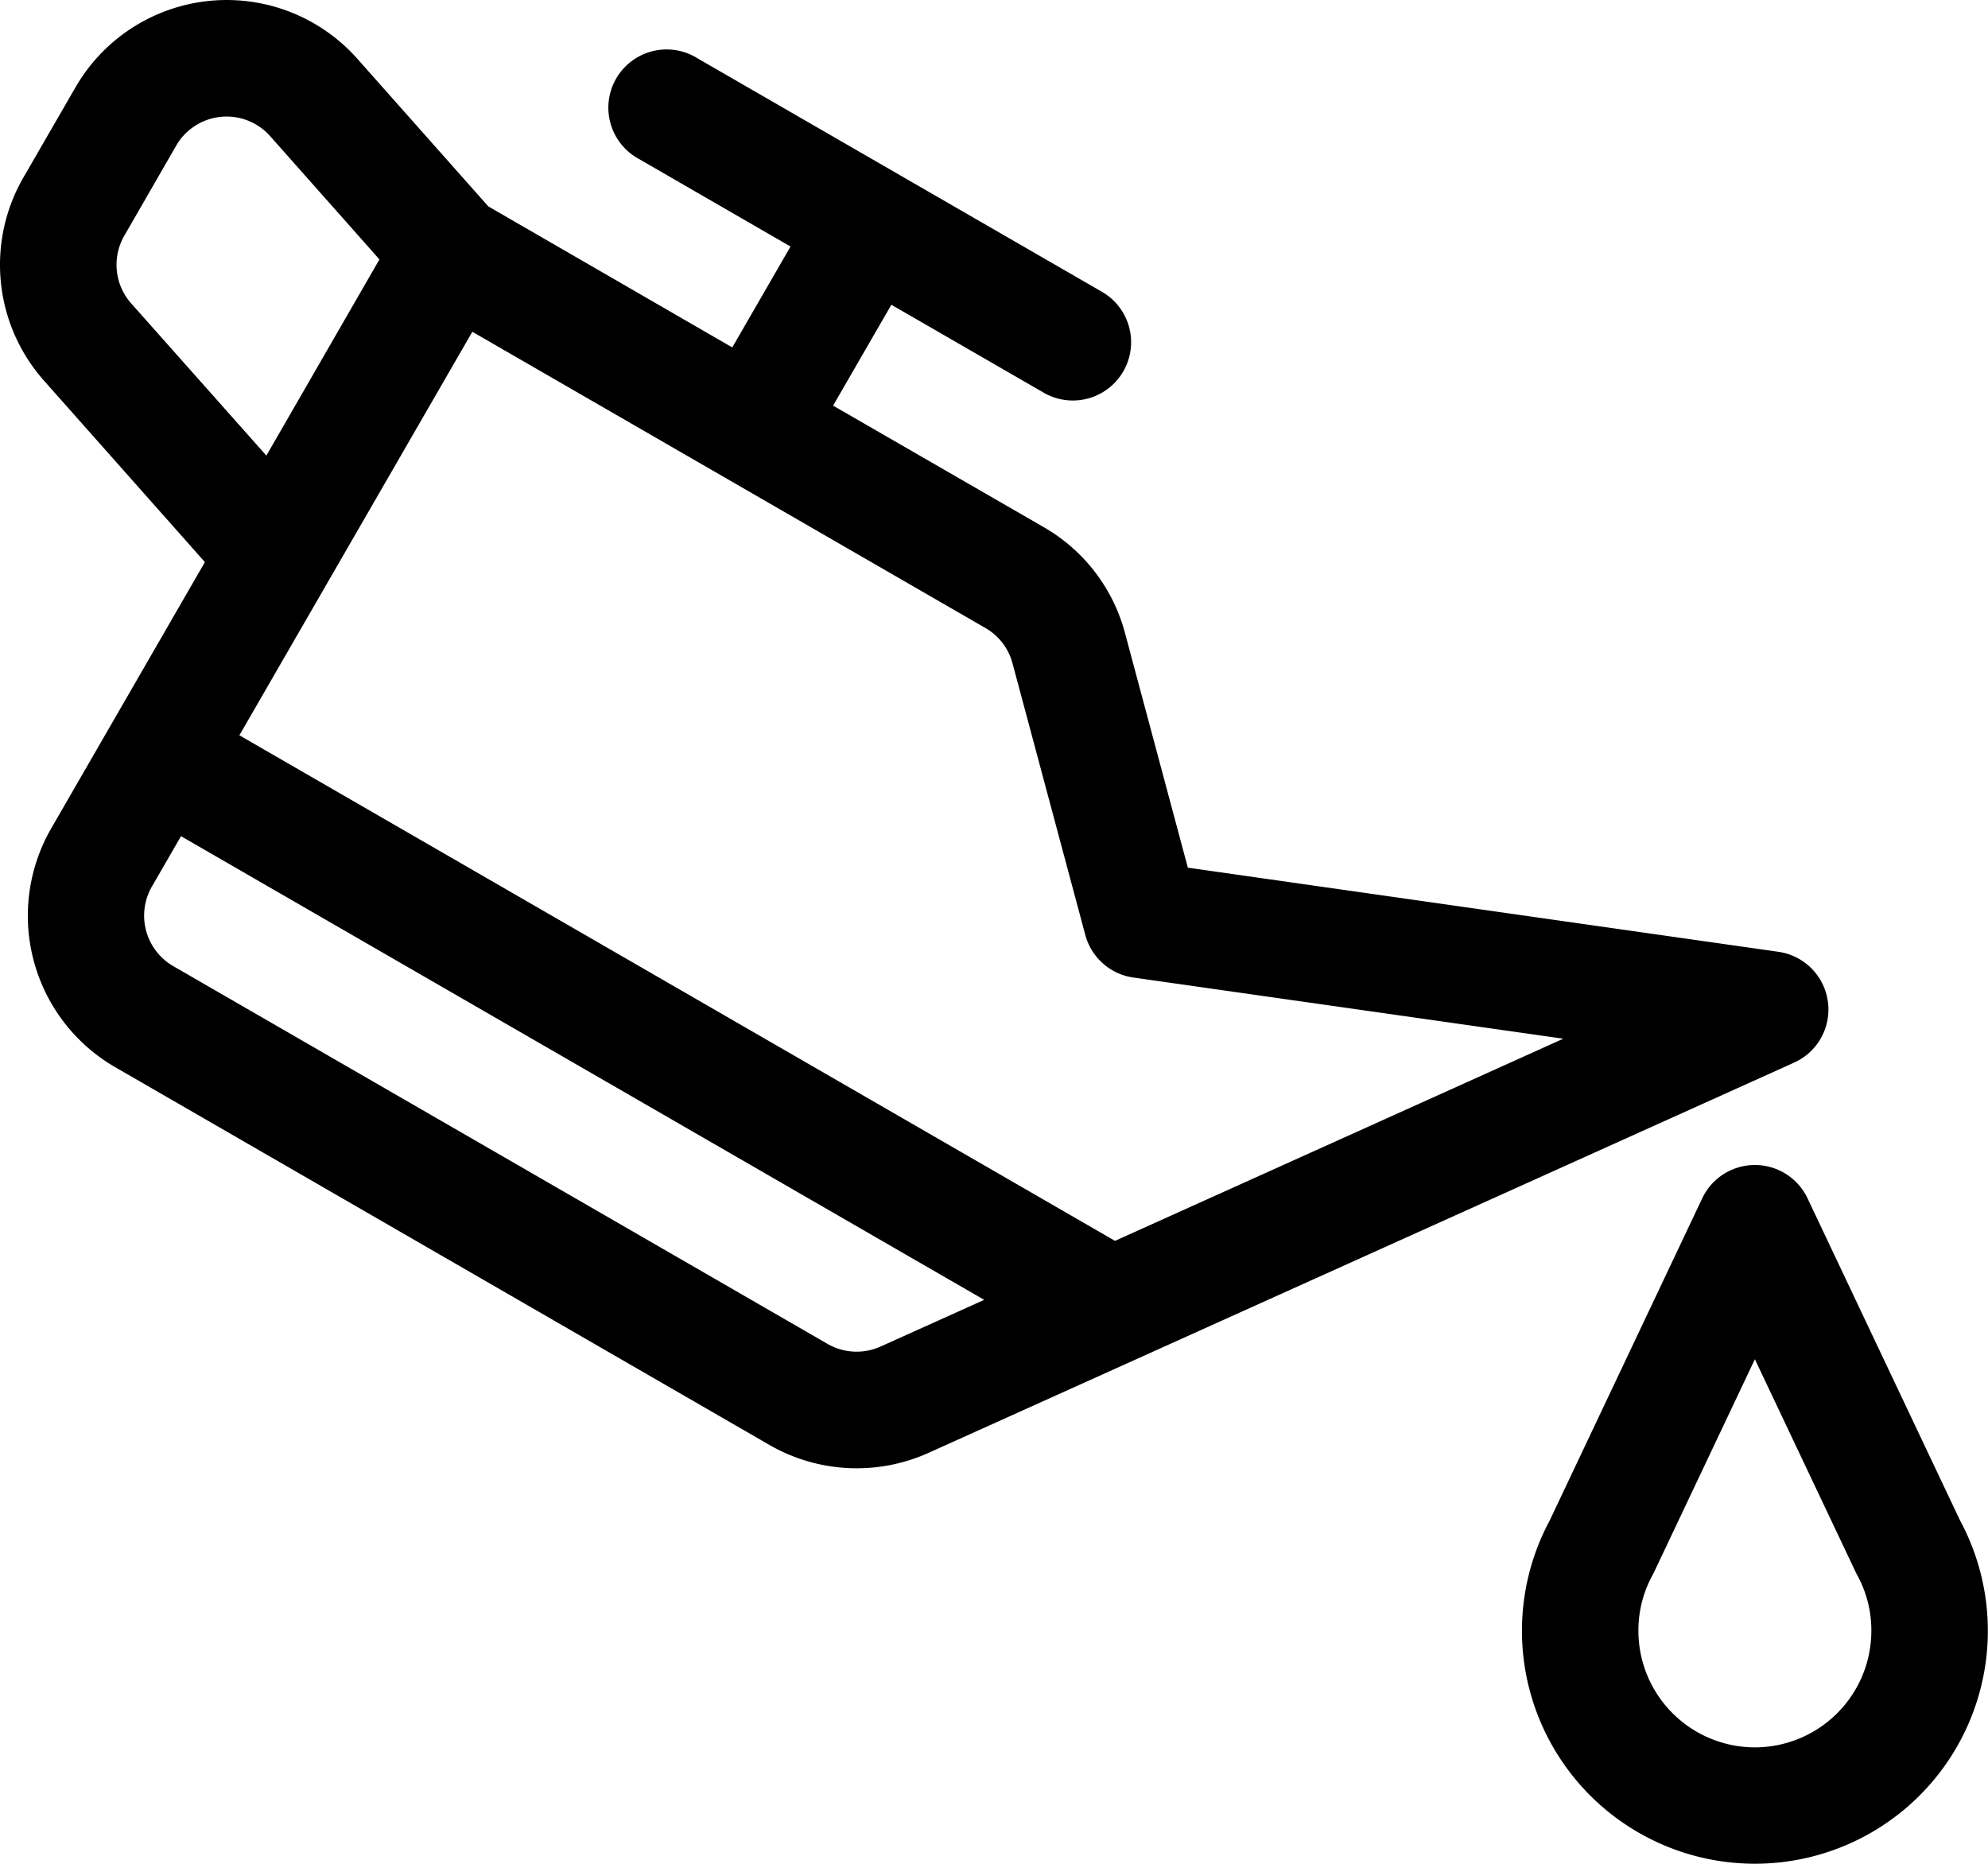<svg xmlns="http://www.w3.org/2000/svg" width="46.272" height="43.381" viewBox="0 0 46.272 43.381">
  <g id="car-oil" transform="translate(0 -15.996)">
    <g id="Grupo_1167" data-name="Grupo 1167" transform="translate(0 15.996)">
      <g id="Grupo_1166" data-name="Grupo 1166">
        <path id="Caminho_1503" data-name="Caminho 1503" d="M42.544,39.3a1.356,1.356,0,0,0-1.151-1.151L27.648,36.191l-1.462-5.457a4.04,4.04,0,0,0-1.895-2.47l-4.9-2.827,1.356-2.348,3.522,2.033a1.356,1.356,0,1,0,1.356-2.348l-9.392-5.422A1.356,1.356,0,1,0,14.879,19.7L18.4,21.734l-1.356,2.348L11.366,20.8,8.32,17.367a4.064,4.064,0,0,0-6.565.665L.546,20.125a4.062,4.062,0,0,0,.479,4.732l3.744,4.222-3.578,6.2a4.071,4.071,0,0,0,1.489,5.555l15.227,8.792a4.072,4.072,0,0,0,3.713.182l20.14-9.08A1.355,1.355,0,0,0,42.544,39.3ZM3.054,23.058a1.354,1.354,0,0,1-.16-1.577L4.1,19.387a1.355,1.355,0,0,1,2.188-.222l2.544,2.869L6.2,26.6ZM20.5,47.335a1.358,1.358,0,0,1-1.239-.06L4.035,38.484a1.357,1.357,0,0,1-.5-1.852l.678-1.174L22.908,46.25Zm5.452-2.458L5.572,33.11l5.422-9.392,11.941,6.894a1.347,1.347,0,0,1,.632.823l1.694,6.322a1.356,1.356,0,0,0,1.118.991l10.008,1.424Z" transform="translate(0 -15.996)"/>
      </g>
    </g>
    <g id="Grupo_1169" data-name="Grupo 1169" transform="translate(35.427 43.11)">
      <g id="Grupo_1168" data-name="Grupo 1168">
        <path id="Caminho_1504" data-name="Caminho 1504" d="M402.2,324.29l-3.554-7.506a1.356,1.356,0,0,0-2.45,0l-3.554,7.506a5.422,5.422,0,1,0,9.559,0Zm-4.779,5.274a2.714,2.714,0,0,1-2.711-2.711,2.674,2.674,0,0,1,.33-1.3c.013-.023.025-.047.036-.071l2.345-4.952,2.345,4.952c.011.024.023.048.036.071a2.674,2.674,0,0,1,.33,1.3A2.714,2.714,0,0,1,397.425,329.564Z" transform="translate(-392.002 -316.008)"/>
      </g>
    </g>
  </g>
</svg>
